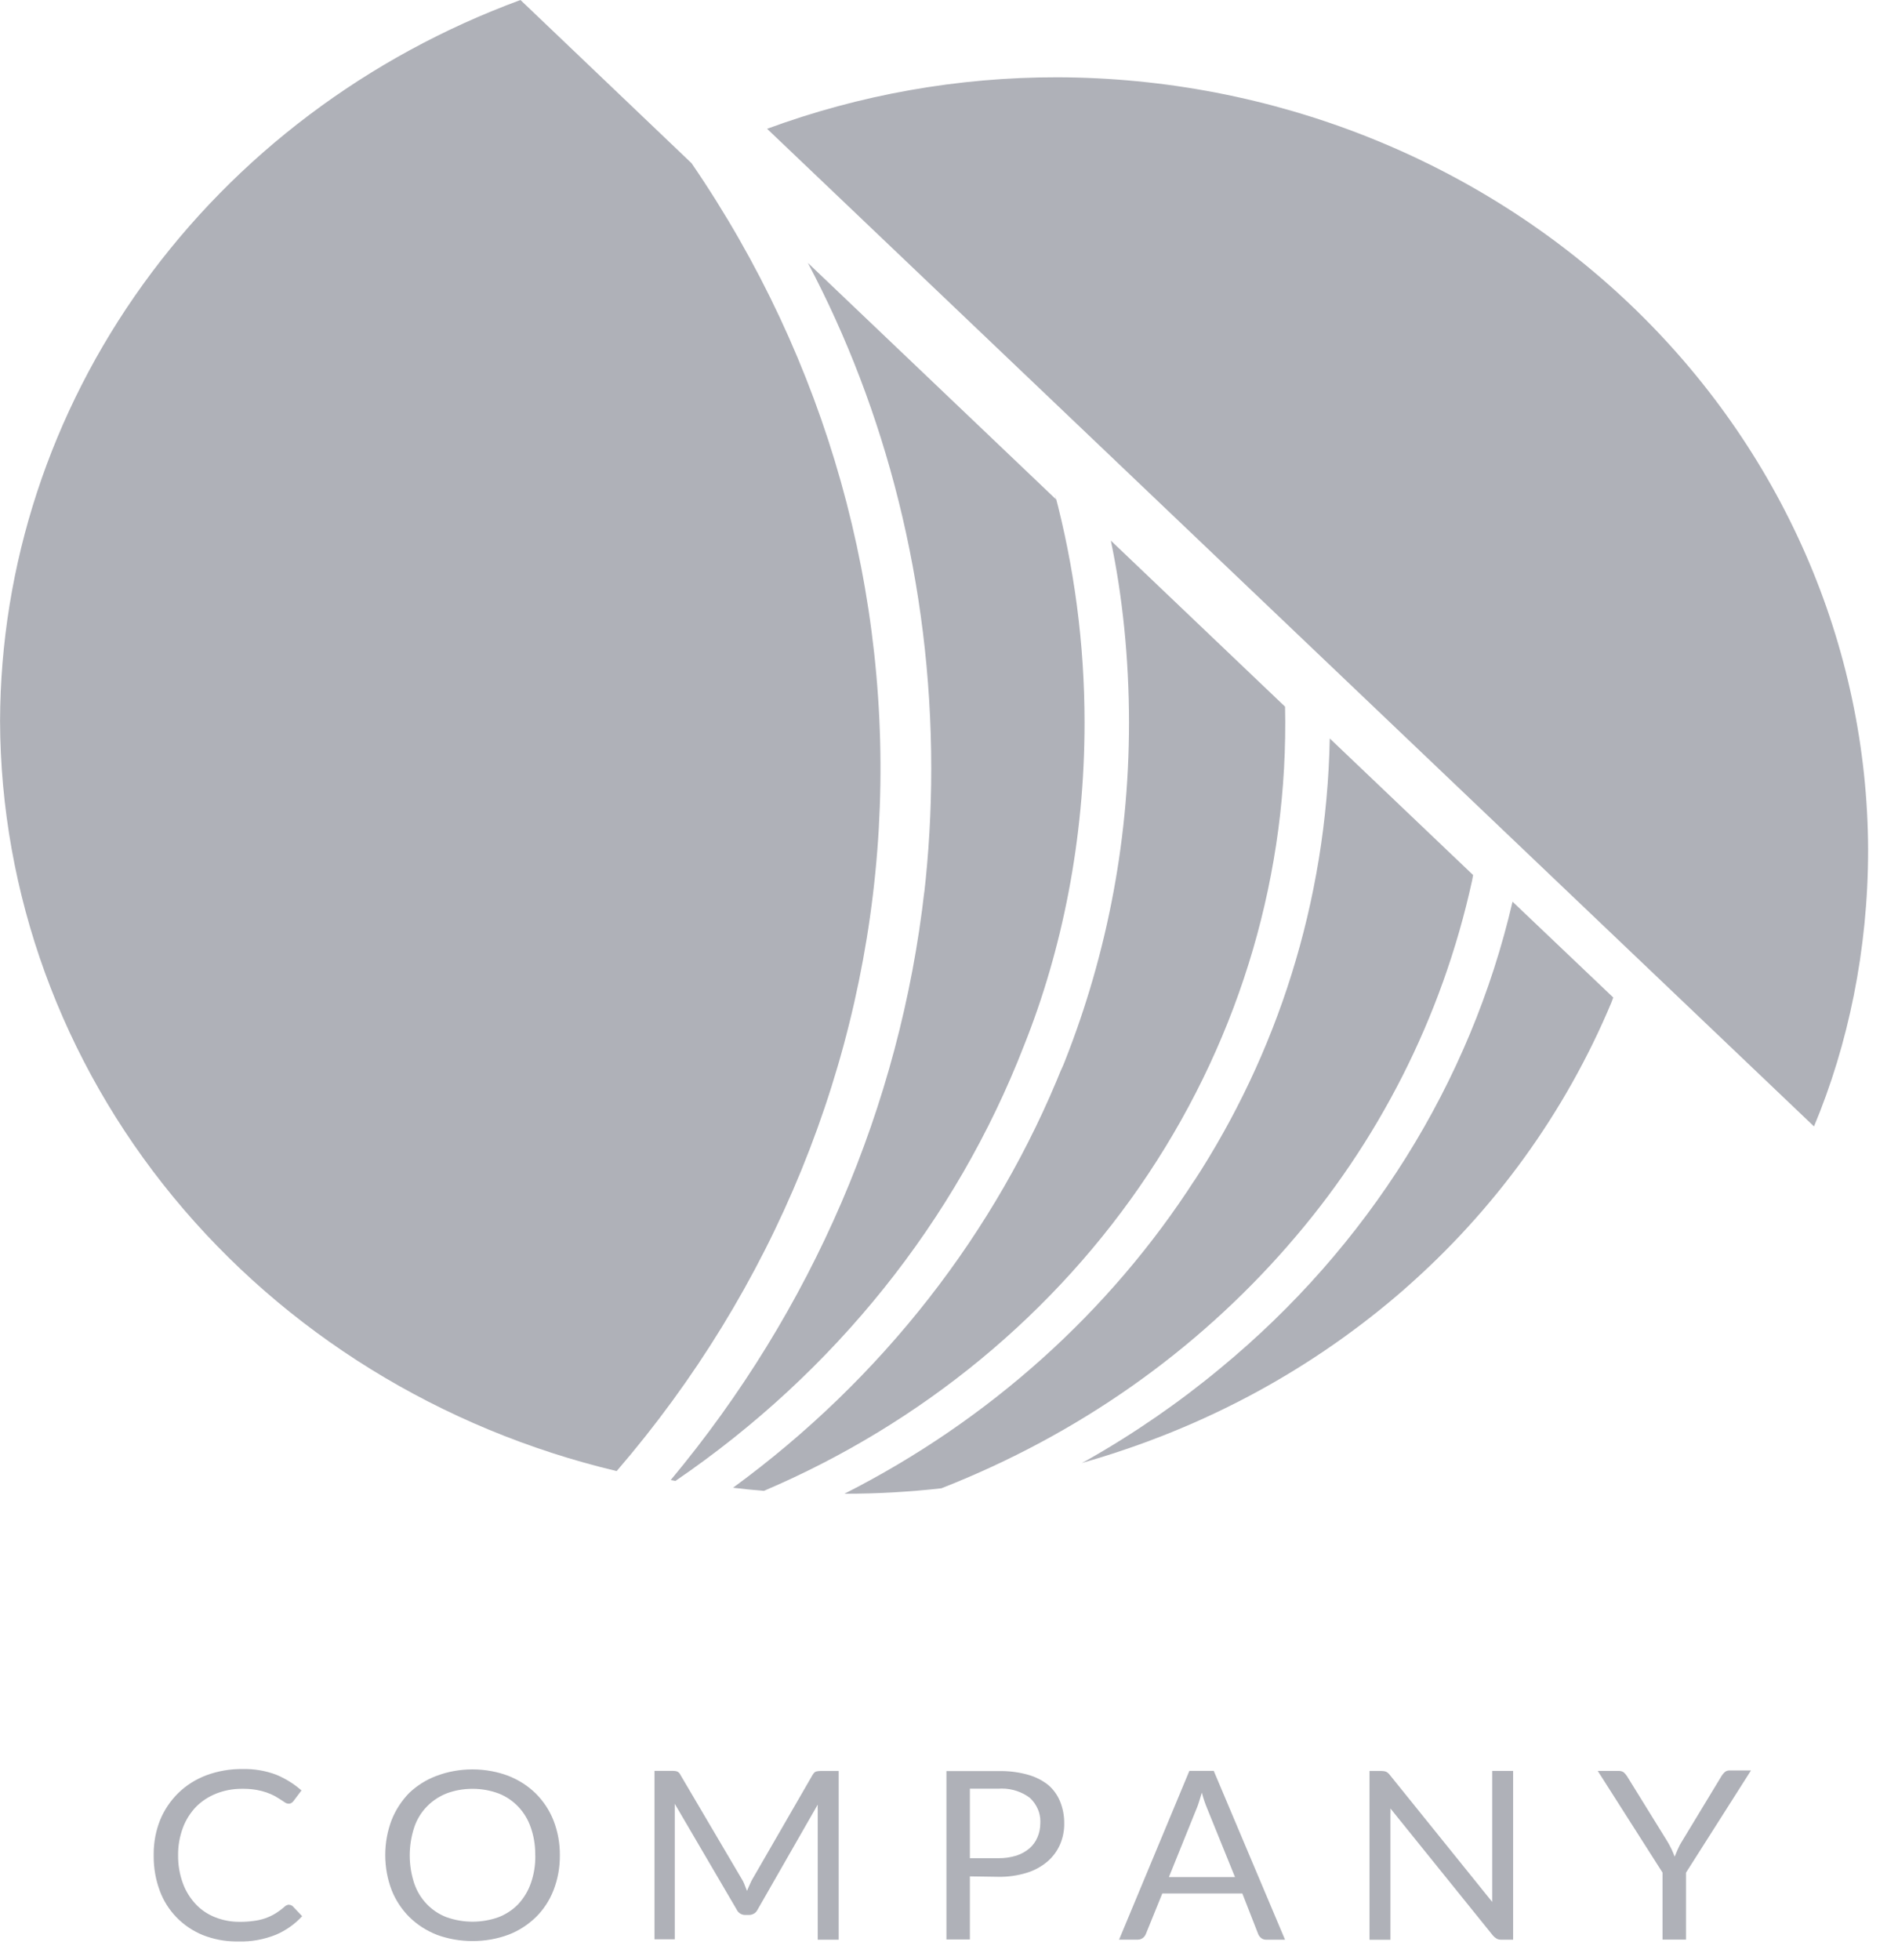 <!-- Generated by IcoMoon.io -->
<svg version="1.1" xmlns="http://www.w3.org/2000/svg" width="31" height="32" viewBox="0 0 31 32">
<title>company</title>
<path fill="#afb1b8" d="M4.722 31.103c0.023 0.001 0.044 0.010 0.060 0.025v0l0.153 0.161c-0.119 0.13-0.266 0.234-0.431 0.304-0.194 0.077-0.401 0.115-0.61 0.109-0.009 0-0.020 0-0.031 0-0.196 0-0.382-0.038-0.554-0.106l0.010 0.004c-0.332-0.134-0.588-0.397-0.709-0.725l-0.003-0.009c-0.061-0.164-0.097-0.353-0.097-0.55 0-0.007 0-0.015 0-0.022v0.001c-0-0.007-0-0.015-0-0.023 0-0.198 0.038-0.387 0.108-0.56l-0.004 0.010c0.067-0.165 0.168-0.316 0.298-0.444 0.13-0.127 0.286-0.225 0.459-0.29 0.188-0.070 0.389-0.104 0.591-0.102 0.188-0.004 0.375 0.027 0.55 0.093 0.151 0.063 0.29 0.149 0.412 0.257l-0.129 0.171c-0.009 0.012-0.020 0.023-0.032 0.031l-0 0c-0.013 0.009-0.028 0.014-0.045 0.014-0.002 0-0.004-0-0.006-0l0 0c-0.021-0.001-0.040-0.008-0.056-0.019l0 0-0.068-0.045-0.096-0.059c-0.087-0.046-0.189-0.082-0.296-0.101l-0.006-0.001c-0.063-0.011-0.135-0.018-0.209-0.018-0.007 0-0.013 0-0.020 0h0.001c-0.005-0-0.010-0-0.016-0-0.147 0-0.288 0.028-0.417 0.079l0.008-0.003c-0.13 0.051-0.241 0.124-0.333 0.216l0-0c-0.095 0.099-0.169 0.216-0.216 0.342-0.054 0.145-0.081 0.298-0.079 0.452-0.002 0.156 0.025 0.313 0.079 0.46 0.046 0.126 0.119 0.242 0.212 0.341 0.088 0.093 0.196 0.165 0.318 0.212 0.125 0.049 0.259 0.074 0.394 0.073 0.078 0.001 0.156-0.004 0.234-0.015 0.127-0.015 0.247-0.057 0.354-0.122 0.054-0.034 0.104-0.071 0.151-0.113 0.019-0.017 0.044-0.029 0.072-0.030h0zM9.144 30.296c0.002 0.194-0.033 0.387-0.103 0.568-0.067 0.172-0.165 0.319-0.288 0.44l-0 0c-0.126 0.123-0.276 0.221-0.444 0.286l-0.009 0.003c-0.173 0.065-0.373 0.102-0.582 0.102s-0.409-0.037-0.594-0.106l0.012 0.004c-0.175-0.069-0.325-0.167-0.45-0.29l0 0c-0.123-0.123-0.222-0.271-0.288-0.436l-0.003-0.009c-0.065-0.169-0.103-0.364-0.103-0.568s0.038-0.399 0.107-0.579l-0.004 0.011c0.065-0.166 0.164-0.318 0.29-0.447 0.126-0.119 0.276-0.214 0.441-0.276l0.009-0.003c0.173-0.066 0.373-0.104 0.582-0.104s0.409 0.038 0.594 0.108l-0.012-0.004c0.17 0.066 0.324 0.164 0.452 0.29 0.127 0.127 0.224 0.275 0.289 0.439 0.071 0.182 0.106 0.376 0.104 0.571zM8.742 30.296c0-0.007 0-0.016 0-0.024 0-0.155-0.027-0.303-0.076-0.441l0.003 0.009c-0.087-0.256-0.278-0.457-0.522-0.554l-0.006-0.002c-0.126-0.047-0.271-0.075-0.423-0.075s-0.297 0.027-0.432 0.078l0.009-0.003c-0.251 0.099-0.443 0.299-0.528 0.55l-0.002 0.006c-0.097 0.298-0.097 0.615 0 0.912 0.087 0.256 0.279 0.457 0.524 0.552l0.006 0.002c0.273 0.097 0.573 0.097 0.846 0 0.124-0.048 0.234-0.121 0.324-0.214 0.092-0.1 0.162-0.216 0.205-0.341 0.052-0.147 0.076-0.301 0.073-0.456zM12.16 30.774l0.041 0.102c0.015-0.036 0.028-0.069 0.044-0.102 0.017-0.040 0.034-0.073 0.052-0.105l-0.002 0.005 0.978-1.694c0.019-0.030 0.037-0.048 0.056-0.053 0.020-0.006 0.043-0.009 0.066-0.009 0.005 0 0.010 0 0.015 0l-0.001-0h0.289v2.755h-0.342v-2.11c-0.001-0.014-0.001-0.031-0.001-0.048s0.001-0.033 0.001-0.050l-0 0.002-0.984 1.718c-0.013 0.026-0.033 0.048-0.057 0.062l-0.001 0c-0.023 0.014-0.052 0.022-0.082 0.022-0.001 0-0.002 0-0.002-0h-0.055c-0.030 0.001-0.060-0.007-0.084-0.022s-0.044-0.036-0.057-0.062l-0-0.001-1.013-1.73v2.212h-0.331v-2.75h0.289c0.004-0 0.009-0 0.014-0 0.024 0 0.046 0.003 0.068 0.010l-0.002-0c0.024 0.011 0.042 0.029 0.053 0.052l0 0.001 0.999 1.696c0.018 0.028 0.035 0.060 0.048 0.094l0.001 0.004zM15.841 30.638v1.031h-0.383v-2.75h0.854c0.010-0 0.021-0 0.033-0 0.158 0 0.311 0.022 0.455 0.063l-0.012-0.003c0.124 0.034 0.239 0.092 0.337 0.171 0.085 0.074 0.15 0.167 0.191 0.27 0.045 0.112 0.067 0.232 0.066 0.352 0.002 0.121-0.022 0.24-0.071 0.352-0.049 0.109-0.119 0.201-0.205 0.274l-0.001 0.001c-0.095 0.080-0.209 0.143-0.333 0.181l-0.007 0.002c-0.149 0.045-0.305 0.067-0.461 0.064l-0.463-0.007zM15.841 30.342h0.464c0.1 0.002 0.201-0.013 0.296-0.042 0.083-0.027 0.154-0.068 0.215-0.12l-0.001 0.001c0.056-0.049 0.1-0.11 0.129-0.178l0.001-0.003c0.029-0.066 0.046-0.144 0.046-0.225 0-0.003-0-0.005-0-0.008v0c0-0.008 0.001-0.018 0.001-0.028 0-0.071-0.015-0.138-0.041-0.199l0.001 0.003c-0.032-0.074-0.077-0.137-0.133-0.188l-0-0c-0.126-0.094-0.285-0.15-0.457-0.15-0.020 0-0.040 0.001-0.060 0.002l0.003-0h-0.464v1.134zM20.987 31.673h-0.302c-0.002 0-0.004 0-0.006 0-0.030 0-0.057-0.010-0.079-0.026l0 0c-0.021-0.017-0.038-0.038-0.049-0.063l-0-0.001-0.26-0.665h-1.307l-0.27 0.665c-0.011 0.025-0.027 0.046-0.047 0.061l-0 0c-0.022 0.017-0.051 0.028-0.082 0.028-0.002 0-0.003-0-0.005-0h-0.302l1.148-2.756h0.398l1.164 2.756zM19.092 30.65h1.079l-0.455-1.122c-0.030-0.071-0.060-0.157-0.083-0.245l-0.003-0.013-0.044 0.144c-0.015 0.049-0.029 0.088-0.045 0.126l0.003-0.009-0.452 1.119zM22.64 28.93c0.023 0.013 0.043 0.030 0.058 0.050l1.674 2.076v-2.139h0.342v2.756h-0.191c-0.001 0-0.003 0-0.005 0-0.027 0-0.052-0.006-0.074-0.017l0.001 0c-0.024-0.014-0.044-0.031-0.061-0.051l-0-0-1.674-2.075c0.002 0.031 0.002 0.063 0 0.095v2.049h-0.342v-2.756h0.203c0.024 0 0.047 0.004 0.068 0.013zM27.537 30.577v1.094h-0.383v-1.094l-1.058-1.66h0.342c0.002-0 0.005-0 0.008-0 0.028 0 0.054 0.009 0.075 0.024l-0-0c0.021 0.018 0.038 0.038 0.052 0.061l0.001 0.001 0.662 1.070c0.026 0.045 0.049 0.088 0.068 0.128s0.034 0.078 0.048 0.116l0.050-0.118c0.021-0.049 0.043-0.090 0.068-0.13l-0.002 0.004 0.653-1.078c0.014-0.022 0.031-0.042 0.050-0.059l0-0c0.020-0.017 0.047-0.027 0.076-0.027 0.002 0 0.004 0 0.006 0h0.346l-1.060 1.667zM11.971 24.293c0.167 0.020 0.335 0.037 0.506 0.051 2.582-1.101 4.767-2.902 6.281-5.18s2.29-4.93 2.231-7.625l-2.846-2.712c0.189 0.894 0.297 1.921 0.297 2.974 0 2.015-0.396 3.937-1.115 5.694l0.036-0.1c-1.090 2.731-2.957 5.12-5.39 6.899z"></path>
<path fill="#afb1b8" d="M10.954 24.167l0.077 0.015c2.6-1.773 4.583-4.247 5.692-7.104 0.627-1.564 0.991-3.378 0.991-5.276 0-1.296-0.17-2.553-0.488-3.748l0.023 0.101-4.054-3.862c1.269 2.397 2.015 5.239 2.015 8.255 0 0.701-0.040 1.393-0.119 2.074l0.008-0.083c-0.397 3.519-1.834 6.857-4.144 9.628zM24.704 14.724c-0.688 2.962-2.361 5.632-4.77 7.616-0.665 0.553-1.406 1.066-2.191 1.51l-0.075 0.039c2.039-0.578 3.804-1.556 5.285-2.851l-0.016 0.013c1.465-1.281 2.625-2.875 3.381-4.679l0.031-0.084-1.645-1.565z"></path>
<path fill="#afb1b8" d="M24.060 14.288l-2.341-2.23c-0.053 2.681-0.865 5.162-2.23 7.249l0.032-0.053c-1.394 2.169-3.373 3.943-5.729 5.137h0.012c0.525 0 1.049-0.030 1.572-0.089 2.251-0.884 4.15-2.237 5.649-3.95l0.014-0.017c1.454-1.66 2.512-3.704 3.005-5.958l0.016-0.089zM11.294 2.664l-2.793-2.664c-2.497 0.919-4.644 2.535-6.16 4.636s-2.333 4.589-2.34 7.139c0.010 2.818 1.005 5.552 2.829 7.77s4.372 3.793 7.242 4.476c2.562-2.973 4.061-6.647 4.281-10.488s-0.851-7.648-3.059-10.87zM30.512 13.878c-0.010-3.343-1.409-6.547-3.89-8.91s-5.843-3.696-9.352-3.706c-1.622-0.002-3.23 0.284-4.741 0.841l17.099 16.29c0.559-1.335 0.884-2.886 0.884-4.513 0-0 0-0.001 0-0.001v0z"></path>
</svg>
